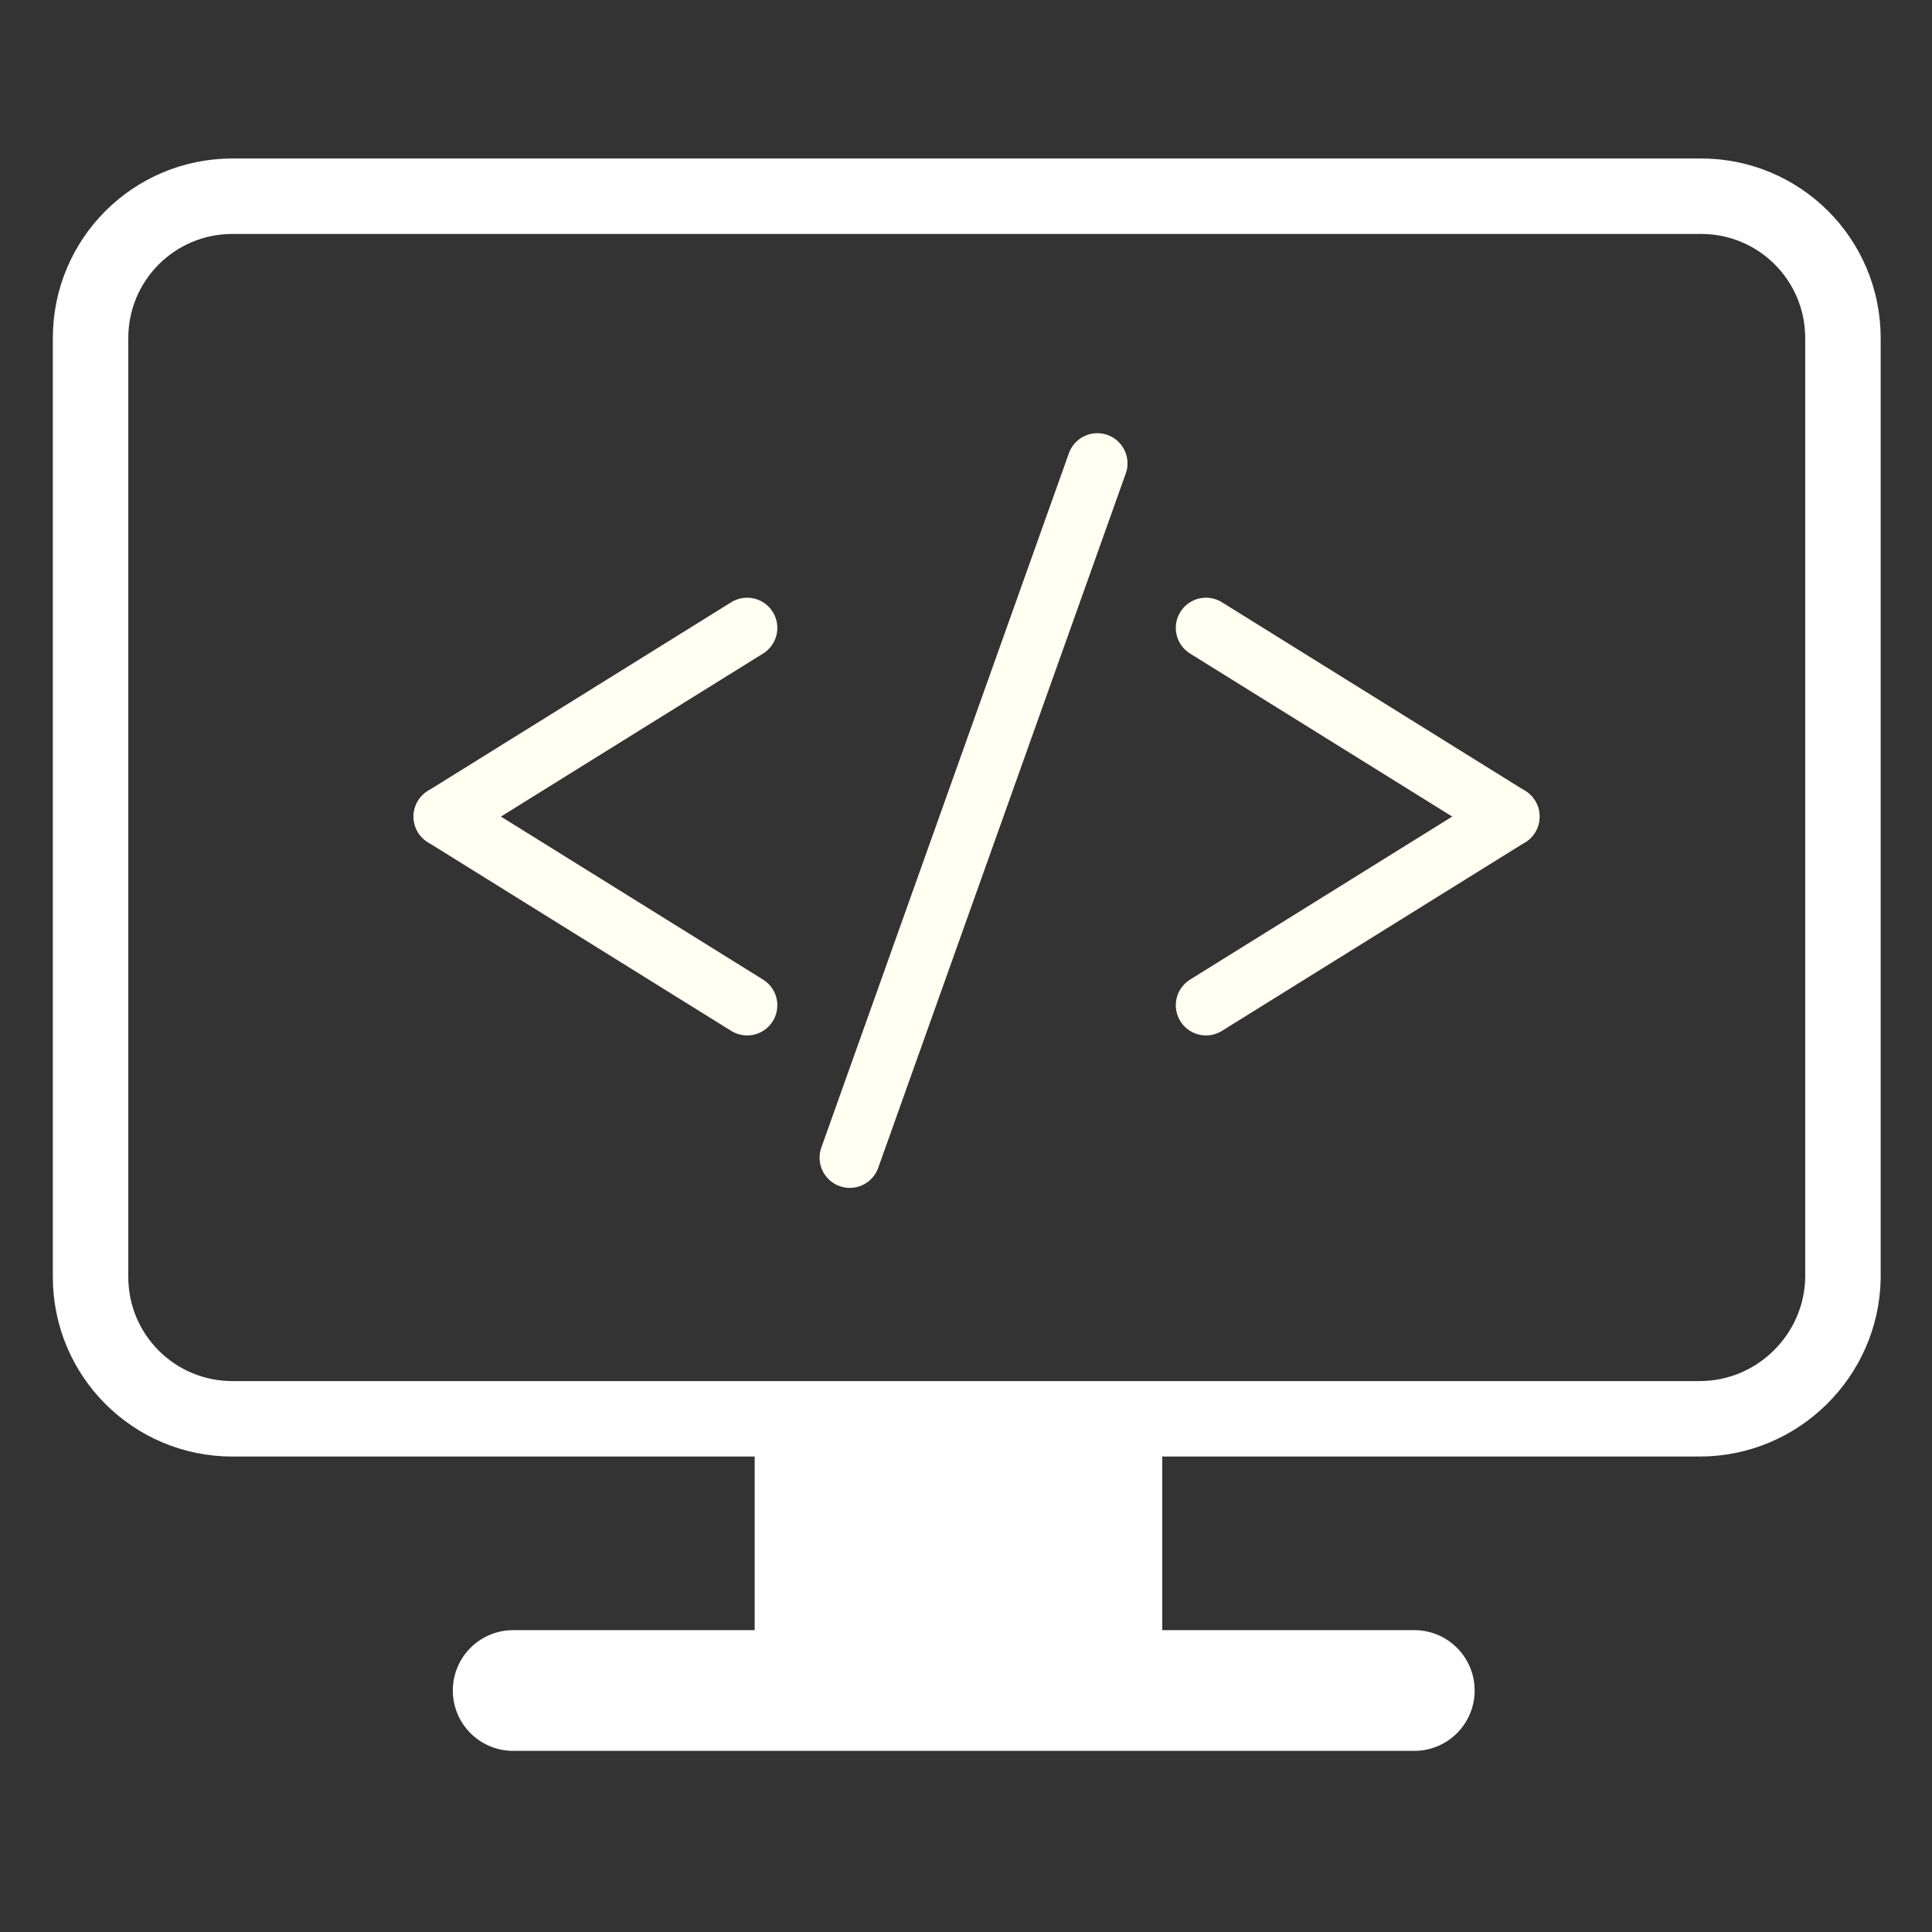 <?xml version="1.0" encoding="utf-8"?>
<!-- Generator: Adobe Illustrator 19.0.0, SVG Export Plug-In . SVG Version: 6.00 Build 0)  -->
<svg version="1.1" id="Layer_1" xmlns="http://www.w3.org/2000/svg" xmlns:xlink="http://www.w3.org/1999/xlink" x="0px" y="0px"
	 viewBox="0 0 128 128" style="enable-background:new 0 0 128 128;" xml:space="preserve">
<rect x="0" y="0" width="128" height="128" fill="#333333" stroke="none"/>
<style type="text/css">
	.st0{fill:none;stroke:#FFFFF2;stroke-width:4;stroke-linecap:round;stroke-miterlimit:10;}
	.st1{fill:none;stroke:#FEFEFE;stroke-width:5;stroke-miterlimit:10;}
	.st2{fill:#FEFEFE;}
	.st3{fill:none;stroke:#FEFEFE;stroke-width:8;stroke-linecap:round;stroke-miterlimit:10;}
</style>
<g id="XMLID_271_">
	<line id="XMLID_273_" class="st0" x1="100" y1="54.1" x2="79.9" y2="41.6"/>
	<line id="XMLID_272_" class="st0" x1="100" y1="54.1" x2="79.9" y2="66.6"/>
</g>
<g id="XMLID_285_">
	<line id="XMLID_289_" class="st0" x1="29.4" y1="54.1" x2="49.5" y2="66.6"/>
	<line id="XMLID_288_" class="st0" x1="29.4" y1="54.1" x2="49.5" y2="41.6"/>
</g>
<line id="XMLID_123_" class="st0" x1="72.7" y1="30.7" x2="56.3" y2="76.7"/>
<g id="XMLID_10_">
	<path id="XMLID_263_" class="st1" d="M112.6,94H15.4C10.2,94,6,89.8,6,84.6V22.4c0-5.2,4.2-9.4,9.4-9.4h97.3c5.2,0,9.4,4.2,9.4,9.4
		v62.3C122,89.8,117.8,94,112.6,94z"/>
	<rect id="XMLID_264_" x="50" y="93" class="st2" width="27" height="19"/>
	<line id="XMLID_124_" class="st3" x1="34" y1="112" x2="93.7" y2="112"/>
</g>
</svg>
